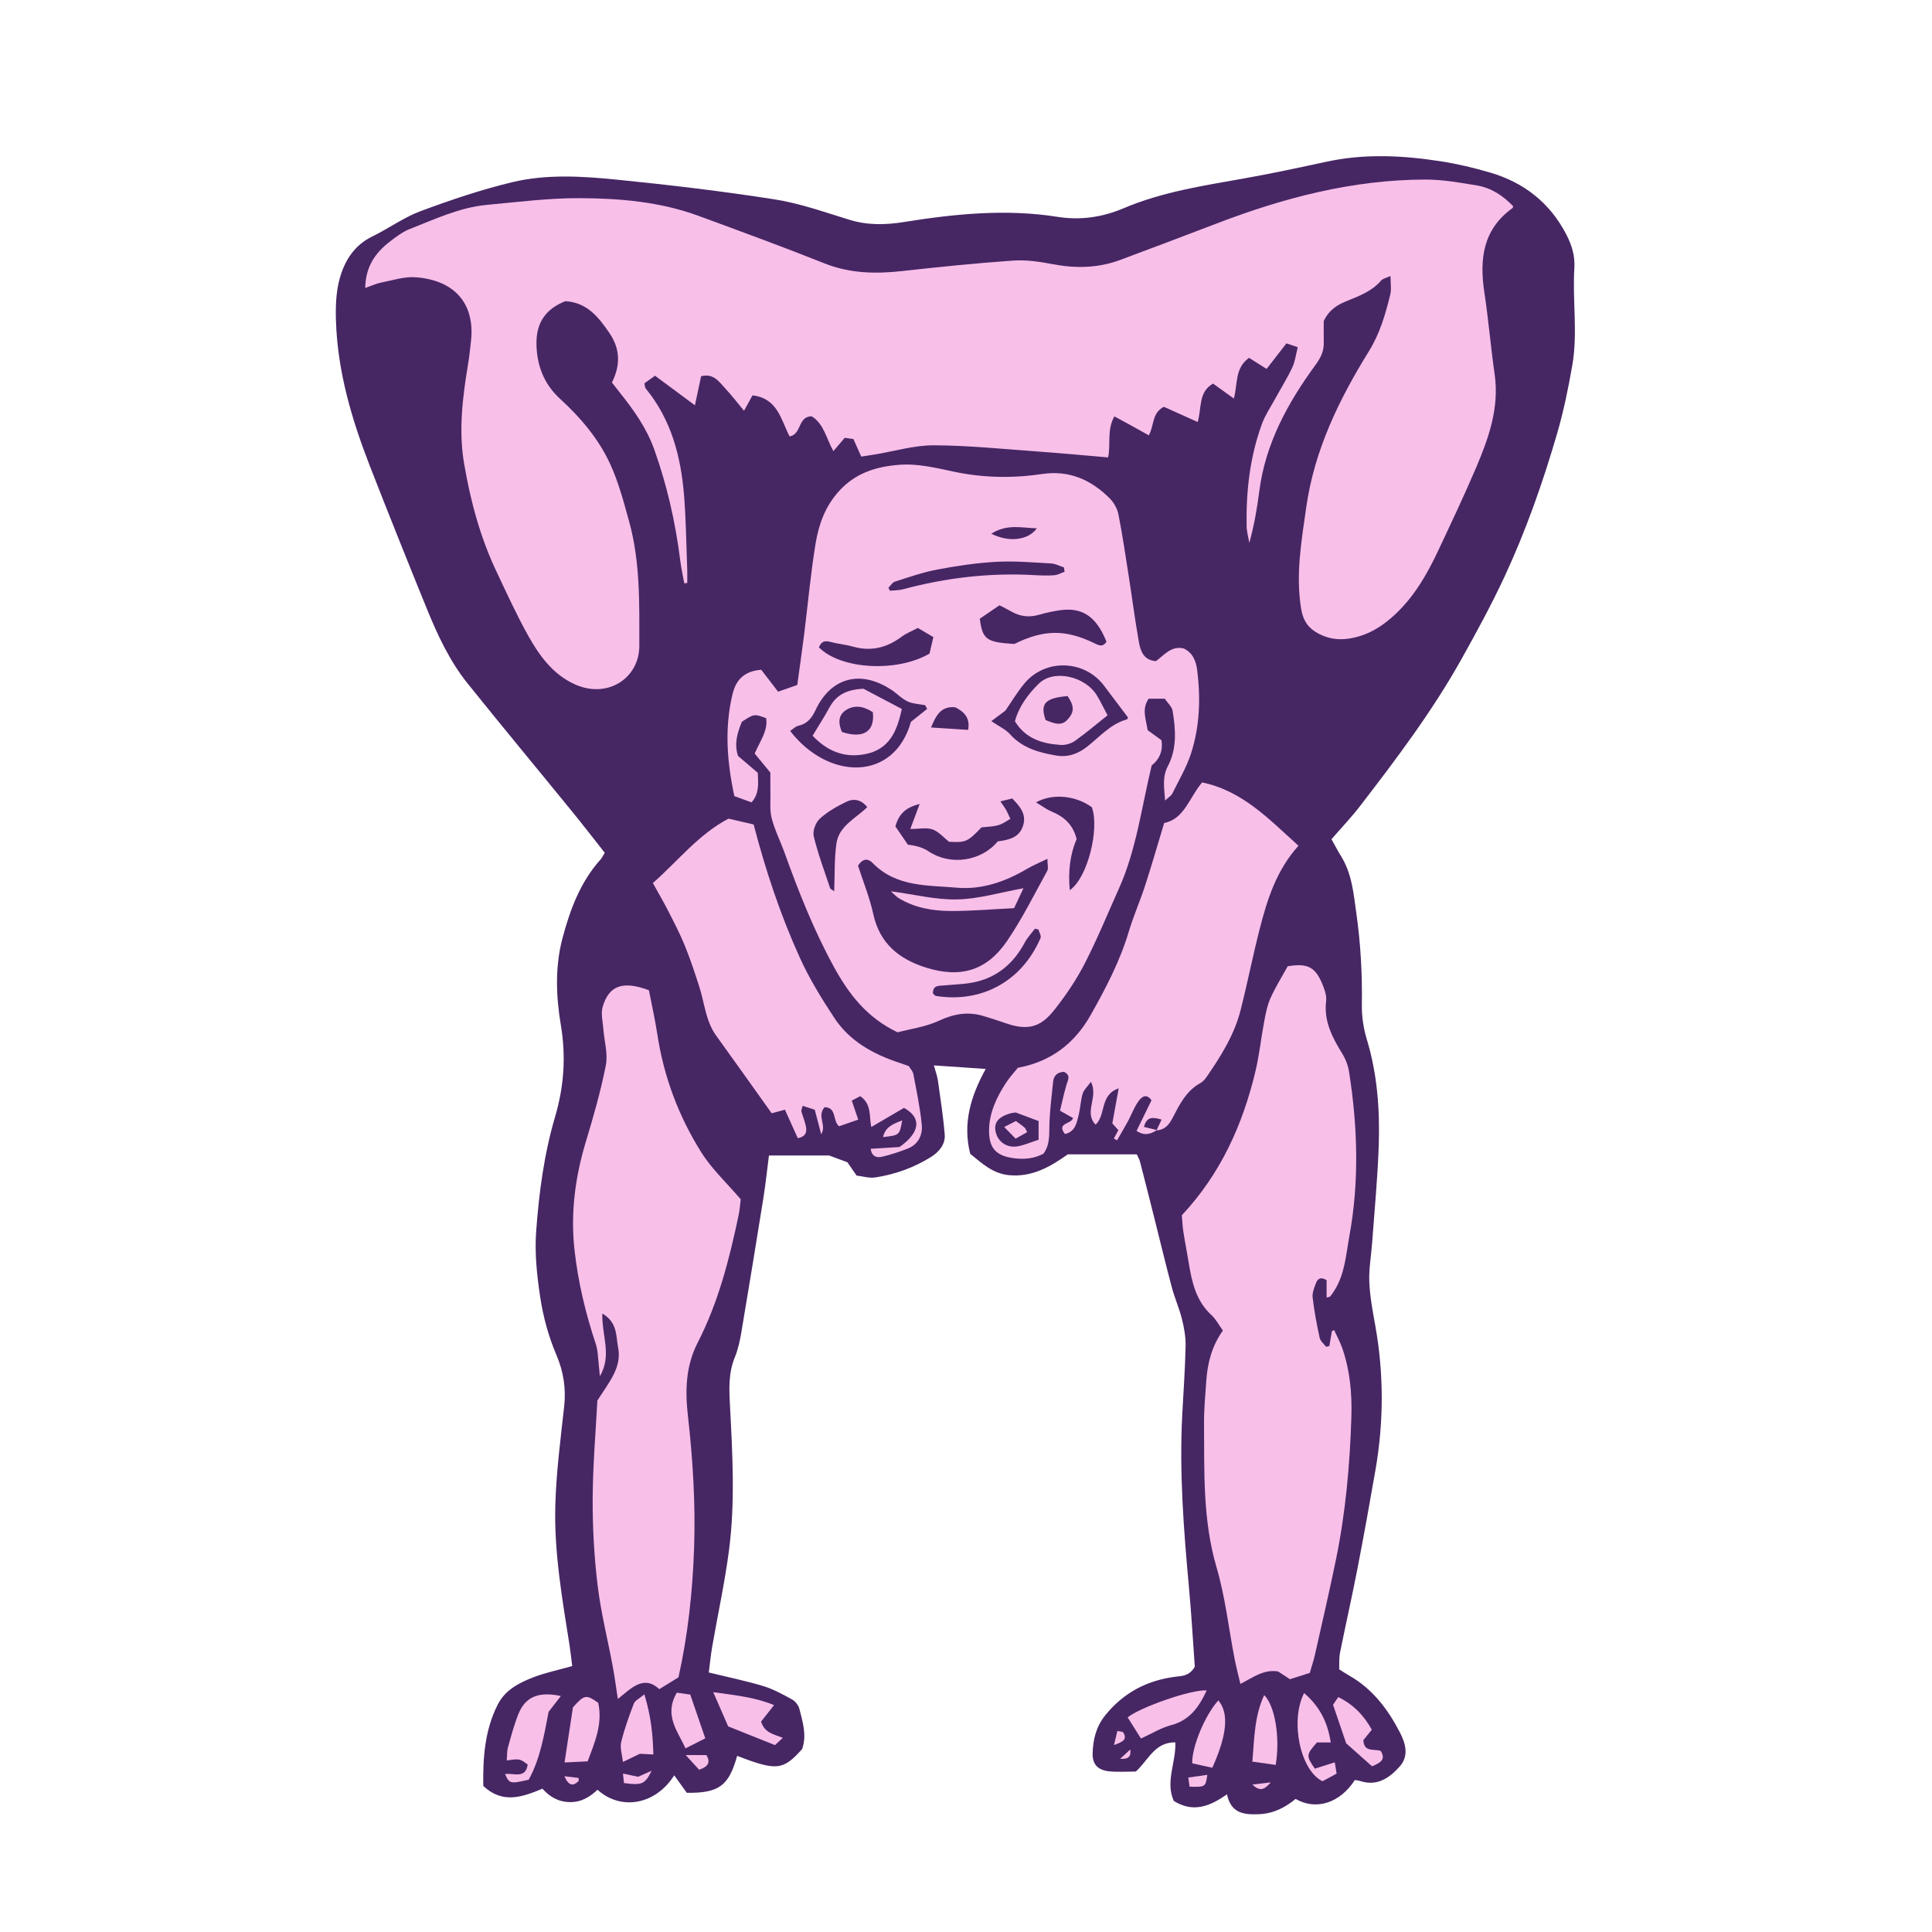 <svg version="1.1" id="svg" xmlns="http://www.w3.org/2000/svg" xmlns:xlink="http://www.w3.org/1999/xlink" x="0px" y="0px"
	 width="200px" height="200px" viewBox="0 0 200 200" enable-background="new 0 0 200 200" xml:space="preserve">
<path class="stroke" fill="#472664"  d="M162.978,27.725c0.079-1.256-0.28-2.39-0.852-3.483c-1.703-3.272-4.384-5.358-7.883-6.383
	c-1.666-0.486-3.37-0.895-5.083-1.16c-3.928-0.611-7.865-0.814-11.799,0.034c-2.832,0.611-5.667,1.219-8.518,1.728
	c-4.253,0.759-8.52,1.394-12.548,3.105c-2.15,0.913-4.431,1.259-6.81,0.883c-5.327-0.845-10.629-0.311-15.898,0.532
	c-1.918,0.307-3.742,0.351-5.614-0.218c-2.567-0.781-5.128-1.707-7.763-2.12c-5.41-0.849-10.857-1.493-16.309-2.041
	c-3.618-0.363-7.308-0.597-10.873,0.258c-3.218,0.774-6.381,1.842-9.486,2.996c-1.753,0.653-3.317,1.803-5.016,2.629
	c-1.874,0.913-2.863,2.536-3.368,4.378c-0.381,1.39-0.425,2.914-0.378,4.37c0.168,5.228,1.627,10.176,3.509,15.008
	c1.928,4.947,3.904,9.878,5.907,14.797c1.114,2.732,2.365,5.416,4.225,7.732c3.563,4.439,7.203,8.817,10.8,13.234
	c1.154,1.418,2.272,2.866,3.386,4.277c-0.218,0.349-0.304,0.544-0.44,0.695c-2.105,2.343-3.164,5.228-3.944,8.173
	c-0.777,2.932-0.662,6.015-0.165,8.959c0.552,3.276,0.322,6.389-0.6,9.52c-1.137,3.86-1.659,7.836-1.953,11.828
	c-0.165,2.244,0.071,4.49,0.407,6.748c0.317,2.118,0.871,4.134,1.688,6.058c0.751,1.768,1.008,3.494,0.799,5.382
	c-0.378,3.4-0.822,6.81-0.913,10.224c-0.129,4.865,0.72,9.663,1.475,14.455c0.117,0.75,0.195,1.504,0.276,2.147
	c-1.494,0.423-2.795,0.688-4.015,1.16c-1.478,0.573-2.92,1.304-3.689,2.815c-1.357,2.661-1.546,5.528-1.503,8.436
	c2.007,1.881,4.031,1.156,6.125,0.285c0.744,0.829,1.628,1.369,2.846,1.387c1.192,0.017,2.07-0.539,2.857-1.28
	c2.418,2.201,6.016,1.558,7.939-1.493c0.514,0.717,1.001,1.395,1.3,1.811c3.366,0.042,4.352-0.747,5.215-3.826
	c4.087,1.576,4.75,1.509,6.729-0.708c0.496-1.411,0.061-2.796-0.29-4.166c-0.094-0.37-0.426-0.782-0.763-0.968
	c-0.958-0.526-1.937-1.068-2.974-1.382c-1.799-0.543-3.646-0.919-5.64-1.407c0.125-0.957,0.208-1.835,0.359-2.7
	c0.578-3.32,1.301-6.621,1.736-9.96c0.649-4.982,0.359-9.995,0.099-14.992c-0.089-1.7-0.169-3.354,0.504-4.981
	c0.338-0.82,0.527-1.716,0.676-2.598c0.779-4.616,1.537-9.236,2.275-13.859c0.238-1.492,0.394-2.995,0.58-4.43
	c2.087,0,4.066,0,6.223,0c0.494,0.182,1.179,0.437,1.896,0.702c0.275,0.397,0.571,0.822,0.959,1.382
	c0.604,0.066,1.295,0.287,1.938,0.189c2.049-0.314,3.99-1.011,5.75-2.111c0.819-0.511,1.508-1.296,1.429-2.319
	c-0.15-1.881-0.447-3.751-0.708-5.624c-0.061-0.438-0.227-0.862-0.412-1.543c1.873,0.129,3.506,0.241,5.363,0.368
	c-1.581,2.875-2.389,5.654-1.605,8.782c1.183,0.959,2.321,2.052,4.026,2.214c2.368,0.225,4.262-0.866,6.074-2.154
	c2.368,0,4.697,0,7.143,0c0.09,0.2,0.259,0.469,0.335,0.76c0.518,1.989,1.02,3.984,1.52,5.978c0.591,2.346,1.151,4.698,1.775,7.032
	c0.298,1.115,0.778,2.184,1.054,3.304c0.227,0.908,0.393,1.865,0.371,2.796c-0.052,2.369-0.224,4.736-0.348,7.104
	c-0.311,5.967,0.151,11.902,0.695,17.838c0.26,2.826,0.42,5.66,0.607,8.232c-0.583,0.969-1.294,0.943-1.973,1.028
	c-2.954,0.367-5.396,1.643-7.293,3.988c-0.96,1.188-1.277,2.536-1.312,3.973c-0.025,1.129,0.555,1.722,1.747,1.837
	c0.883,0.087,1.782,0.018,2.725,0.018c1.312-1.182,1.936-3.043,4.088-3.022c0.097,2.036-1.068,4.09-0.154,6.068
	c1.992,1.239,3.705,0.581,5.501-0.686c0.42,1.997,1.79,2.121,3.321,2.056c1.487-0.063,2.715-0.69,3.783-1.582
	c2.127,1.23,4.597,0.424,6.135-1.956c0.179,0.034,0.388,0.05,0.579,0.112c1.74,0.561,3.002-0.334,4.047-1.491
	c0.982-1.09,0.65-2.36,0.035-3.549c-1.258-2.426-2.856-4.545-5.296-5.911c-0.317-0.179-0.615-0.388-0.989-0.624
	c0.025-0.581-0.021-1.166,0.091-1.723c0.579-2.893,1.235-5.772,1.797-8.67c0.662-3.412,1.278-6.833,1.873-10.257
	c0.861-4.979,0.87-9.96-0.025-14.942c-0.27-1.492-0.554-3-0.616-4.509c-0.055-1.353,0.199-2.716,0.297-4.077
	c0.242-3.363,0.572-6.724,0.681-10.093c0.12-3.692-0.153-7.363-1.238-10.947c-0.347-1.146-0.531-2.392-0.511-3.588
	c0.05-3.168-0.126-6.312-0.569-9.445c-0.286-2.027-0.452-4.087-1.57-5.896c-0.352-0.568-0.659-1.164-1.006-1.781
	c1.035-1.193,2.054-2.26,2.95-3.423c3.763-4.885,7.479-9.81,10.498-15.206c1.566-2.8,3.104-5.626,4.457-8.531
	c2.227-4.783,3.974-9.761,5.449-14.823c0.675-2.315,1.162-4.696,1.576-7.076C163.347,34.473,162.766,31.086,162.978,27.725z"/>
<path fill-rule="evenodd" clip-rule="evenodd" fill="#f8bfe9" class="fill" d="M37.805,29.811c0.043-2.211,1.046-3.633,2.515-4.771
	c0.66-0.511,1.355-1.042,2.12-1.342c2.597-1.013,5.146-2.229,7.968-2.491c3.198-0.297,6.406-0.707,9.608-0.694
	c4.159,0.015,8.329,0.375,12.294,1.832c4.35,1.601,8.705,3.191,13.009,4.908c2.647,1.059,5.317,1.113,8.082,0.805
	c3.822-0.426,7.651-0.816,11.486-1.083c1.348-0.094,2.744,0.116,4.081,0.371c2.391,0.455,4.721,0.412,7.007-0.442
	c3.306-1.235,6.609-2.474,9.901-3.74c6.988-2.686,14.151-4.566,21.691-4.577c1.776-0.002,3.562,0.319,5.323,0.611
	c1.496,0.247,2.722,1.07,3.753,2.152c-0.03,0.093-0.03,0.163-0.063,0.187c-3.081,2.212-3.44,5.301-2.918,8.743
	c0.427,2.805,0.655,5.639,1.062,8.447c0.506,3.506-0.629,6.668-1.959,9.779c-1.221,2.857-2.553,5.668-3.876,8.48
	c-1.126,2.396-2.426,4.679-4.376,6.532c-1.409,1.34-2.979,2.324-4.95,2.6c-1.091,0.152-2.072-0.008-3.054-0.517
	c-1.077-0.561-1.616-1.355-1.815-2.573c-0.582-3.556,0.033-7.018,0.528-10.515c0.842-5.932,3.392-11.155,6.487-16.153
	c1.138-1.838,1.716-3.839,2.215-5.886c0.132-0.536,0.021-1.131,0.021-1.903c-0.458,0.214-0.8,0.269-0.97,0.466
	c-0.931,1.1-2.211,1.578-3.482,2.095c-0.937,0.38-1.835,0.828-2.46,2.096c0,0.546-0.012,1.385,0.004,2.225
	c0.019,0.88-0.303,1.565-0.837,2.295c-2.884,3.946-5.208,8.159-5.842,13.121c-0.227,1.765-0.53,3.52-1.028,5.332
	c-0.098-0.585-0.274-1.17-0.283-1.756c-0.059-3.605,0.344-7.154,1.588-10.56c0.322-0.88,0.862-1.68,1.316-2.509
	c0.607-1.109,1.283-2.186,1.822-3.324c0.299-0.634,0.38-1.372,0.572-2.111c-0.491-0.165-0.774-0.261-1.174-0.396
	c-0.684,0.883-1.353,1.747-2.052,2.646c-0.61-0.386-1.211-0.763-1.819-1.147c-1.51,1.082-1.151,2.722-1.575,4.212
	c-0.747-0.537-1.408-1.012-2.149-1.546c-1.535,0.877-1.161,2.469-1.589,3.979c-1.208-0.545-2.397-1.078-3.503-1.576
	c-1.265,0.647-0.985,1.939-1.56,2.954c-0.673-0.376-1.253-0.702-1.834-1.023c-0.538-0.296-1.078-0.589-1.729-0.942
	c-0.806,1.444-0.353,2.914-0.65,4.25c-2.443-0.209-4.883-0.44-7.328-0.615c-3.568-0.255-7.139-0.627-10.711-0.639
	c-2.021-0.007-4.044,0.609-6.067,0.943c-0.46,0.076-0.922,0.146-1.448,0.227c-0.282-0.631-0.532-1.194-0.811-1.818
	c-0.298-0.041-0.594-0.082-0.899-0.127c-0.391,0.459-0.747,0.878-1.174,1.38c-0.742-1.329-0.982-2.825-2.244-3.607
	c-1.458,0.004-1.018,1.856-2.291,2.083c-0.875-1.675-1.211-3.948-3.839-4.25c-0.277,0.503-0.546,0.994-0.876,1.594
	c-0.662-0.794-1.255-1.571-1.915-2.281c-0.655-0.705-1.234-1.628-2.529-1.294c-0.199,0.936-0.395,1.865-0.639,3.01
	c-1.521-1.127-2.805-2.079-4.131-3.062c-0.471,0.336-0.791,0.563-1.101,0.784c0.062,0.254,0.056,0.438,0.143,0.544
	c2.622,3.191,3.623,6.983,3.956,10.981c0.213,2.57,0.235,5.158,0.336,7.74c0.018,0.466,0.003,0.936,0.003,1.403
	c-0.104,0.013-0.207,0.027-0.31,0.041c-0.142-0.795-0.318-1.587-0.419-2.388c-0.496-3.934-1.363-7.781-2.703-11.51
	c-0.792-2.204-2.144-4.099-3.601-5.914c-0.229-0.285-0.45-0.577-0.766-0.979c0.856-1.722,0.919-3.404-0.271-5.142
	c-1.147-1.676-2.321-3.139-4.544-3.279c-2.021,0.791-2.996,2.2-2.997,4.312c0,2.283,0.769,4.266,2.447,5.801
	c2.128,1.944,3.973,4.124,5.173,6.72c0.876,1.893,1.414,3.953,1.973,5.976c1.167,4.22,1.056,8.555,1.055,12.88
	c-0.001,3.321-3.265,5.506-6.66,3.983c-2.285-1.025-3.684-2.972-4.847-5.048c-1.205-2.155-2.229-4.413-3.288-6.648
	c-1.686-3.554-2.692-7.333-3.346-11.179c-0.577-3.403-0.161-6.833,0.404-10.226c0.137-0.831,0.231-1.67,0.318-2.509
	c0.416-3.985-1.901-6.27-5.759-6.537c-1.167-0.081-2.376,0.319-3.555,0.552C38.948,29.351,38.468,29.582,37.805,29.811z"/>
<path fill-rule="evenodd" clip-rule="evenodd" fill="#f8bfe9" class="fill" d="M78.125,78.008c0.562-1.317,1.384-2.353,1.187-3.663
	c-1.239-0.458-1.239-0.458-2.514,0.372c-0.451,1.108-0.821,2.251-0.401,3.534c0.73,0.623,1.485,1.268,2.051,1.752
	c0.055,1.266,0.134,2.154-0.646,3.057c-0.58-0.211-1.186-0.43-1.783-0.645c-0.76-3.56-1.022-6.99-0.215-10.453
	c0.345-1.479,1.112-2.475,2.998-2.629c0.519,0.674,1.107,1.438,1.748,2.271c0.572-0.2,1.18-0.414,1.983-0.696
	c0.233-1.71,0.488-3.471,0.711-5.235c0.393-3.134,0.671-6.287,1.184-9.4c0.324-1.966,0.981-3.832,2.403-5.408
	c1.688-1.874,3.788-2.543,6.171-2.742c1.984-0.166,3.879,0.312,5.785,0.714c3.025,0.635,6.06,0.687,9.108,0.231
	c2.793-0.417,5.075,0.61,6.996,2.538c0.421,0.426,0.771,1.049,0.888,1.635c0.423,2.165,0.748,4.353,1.087,6.534
	c0.351,2.234,0.634,4.479,1.035,6.704c0.167,0.921,0.487,1.869,1.761,1.96c0.852-0.616,1.568-1.61,2.86-1.315
	c0.982,0.45,1.302,1.351,1.419,2.312c0.356,2.906,0.252,5.81-0.659,8.602c-0.469,1.433-1.261,2.762-1.933,4.125
	c-0.099,0.2-0.335,0.331-0.735,0.709c-0.115-1.4-0.301-2.458,0.291-3.577c0.946-1.799,0.798-3.767,0.489-5.69
	c-0.074-0.458-0.536-0.852-0.819-1.275c-0.619,0-1.135,0-1.667,0c-0.75,1.086-0.261,2.149-0.108,3.253
	c0.471,0.343,0.934,0.678,1.432,1.04c0.213,1.22-0.342,2.111-1.009,2.609c-1.071,4.471-1.604,8.765-3.387,12.74
	c-1.162,2.592-2.24,5.228-3.534,7.751c-0.859,1.674-1.931,3.268-3.098,4.749c-1.259,1.601-2.481,2.352-5.017,1.476
	c-0.796-0.276-1.598-0.537-2.405-0.777c-1.593-0.474-3.042-0.219-4.576,0.493c-1.392,0.647-2.99,0.854-4.29,1.2
	c-3.224-1.54-5.073-4.008-6.581-6.756c-2.08-3.79-3.667-7.801-5.128-11.864c-0.428-1.184-1.007-2.324-1.322-3.535
	c-0.219-0.838-0.112-1.763-0.131-2.648c-0.016-0.726-0.004-1.454-0.004-2.079C79.16,79.264,78.664,78.663,78.125,78.008z
	 M88.824,89.616c0.542,1.687,1.208,3.307,1.572,4.989c0.661,3.049,2.651,4.672,5.449,5.554c3.571,1.126,6.302,0.345,8.418-2.764
	c1.559-2.293,2.801-4.804,4.144-7.239c0.142-0.255,0.02-0.654,0.02-1.249c-0.852,0.415-1.52,0.686-2.132,1.049
	c-2.23,1.321-4.681,2.161-7.215,1.939c-3.026-0.266-6.299-0.049-8.729-2.546C89.88,88.865,89.332,88.822,88.824,89.616z
	 M95.976,73.387c-0.067-0.128-0.135-0.257-0.201-0.385c-0.604-0.118-1.251-0.134-1.798-0.378c-0.559-0.25-1.018-0.725-1.523-1.098
	c-0.127-0.093-0.265-0.174-0.398-0.256c-3.114-1.928-6.084-1.062-7.631,2.239c-0.376,0.804-0.853,1.423-1.782,1.624
	c-0.305,0.066-0.56,0.348-0.847,0.537c3.984,5.146,10.767,5.227,12.504-0.947C94.909,74.237,95.442,73.813,95.976,73.387z
	 M102.623,74.652c0.829,0.564,1.488,0.854,1.924,1.344c1.283,1.441,2.985,1.905,4.765,2.213c1.204,0.209,2.243-0.141,3.229-0.914
	c1.302-1.022,2.414-2.345,4.103-2.82c0.094-0.027,0.128-0.267,0.109-0.224c-0.88-1.168-1.677-2.237-2.485-3.297
	c-2.025-2.654-6.038-2.788-8.198-0.23c-0.738,0.877-1.326,1.881-1.995,2.844C103.663,73.875,103.221,74.205,102.623,74.652z
	 M101.429,64.047c0.284,2.169,0.688,2.435,3.574,2.616c3.102-1.525,5.309-1.532,8.41-0.019c0.396,0.194,0.78,0.343,1.131-0.221
	c-0.138-0.299-0.271-0.634-0.441-0.95c-1.039-1.929-2.415-2.624-4.549-2.275c-0.674,0.108-1.349,0.253-2.004,0.445
	c-1.025,0.302-1.974,0.173-2.889-0.356c-0.354-0.207-0.726-0.386-1.195-0.629C102.774,63.129,102.099,63.59,101.429,64.047z
	 M101.605,85.651c-1.43,1.494-1.644,1.588-3.365,1.488c-0.532-0.419-1.043-1.04-1.694-1.274c-0.625-0.224-1.396-0.049-2.312-0.049
	c0.352-0.94,0.617-1.649,0.97-2.59c-1.418,0.357-2.137,0.988-2.513,2.324c0.381,0.558,0.835,1.224,1.291,1.89
	c0.846,0.097,1.566,0.301,2.157,0.698c2.19,1.477,5.414,1.062,7.149-1.039c1.103-0.148,2.281-0.354,2.65-1.727
	c0.302-1.128-0.348-1.894-1.153-2.713c-0.342,0.085-0.707,0.175-1.222,0.301c0.272,0.405,0.455,0.641,0.599,0.9
	c0.163,0.297,0.292,0.611,0.429,0.904C103.438,85.491,103.438,85.491,101.605,85.651z M84.773,67.016
	c2.255,2.271,8.028,2.626,11.45,0.646c0.106-0.459,0.244-1.045,0.4-1.71c-0.587-0.346-1.068-0.629-1.605-0.947
	c-0.611,0.326-1.21,0.552-1.701,0.92c-1.532,1.144-3.178,1.54-5.044,1.007c-0.755-0.215-1.553-0.28-2.311-0.481
	C85.428,66.308,85.04,66.346,84.773,67.016z M107.247,83.061c0.695,0.415,1.12,0.745,1.6,0.943c1.29,0.528,2.233,1.345,2.604,2.854
	c-0.687,1.615-0.89,3.368-0.707,5.293c1.832-1.249,3.099-6.323,2.287-8.581C111.45,82.396,109.031,82.07,107.247,83.061z
	 M110.203,59.192c-0.02-0.151-0.042-0.302-0.062-0.453c-0.439-0.142-0.873-0.385-1.319-0.409c-1.893-0.104-3.795-0.274-5.68-0.17
	c-2.046,0.111-4.093,0.419-6.109,0.798c-1.49,0.28-2.94,0.79-4.391,1.251c-0.266,0.082-0.45,0.416-0.673,0.636
	c0.053,0.102,0.104,0.204,0.156,0.307c0.448-0.047,0.913-0.031,1.344-0.148c4.465-1.196,8.998-1.732,13.62-1.466
	c0.684,0.039,1.374,0.061,2.056,0.009C109.505,59.52,109.851,59.315,110.203,59.192z M89.778,83.557
	c-0.626-0.803-1.415-0.919-2.155-0.56c-0.979,0.475-1.962,1.028-2.758,1.754c-0.427,0.39-0.76,1.275-0.629,1.815
	c0.439,1.818,1.101,3.584,1.694,5.364c0.038,0.113,0.222,0.179,0.426,0.333c0.067-1.709,0.005-3.345,0.23-4.94
	C86.842,85.506,88.572,84.731,89.778,83.557z M96.576,102.843c0.089,0.072,0.197,0.238,0.331,0.26
	c4.532,0.719,8.795-1.349,10.809-5.997c0.097-0.223-0.137-0.586-0.214-0.885c-0.122-0.028-0.244-0.056-0.365-0.085
	c-0.356,0.479-0.78,0.917-1.056,1.435c-1.093,2.061-2.709,3.498-4.979,4.053c-1.108,0.271-2.285,0.281-3.432,0.39
	C97.15,102.062,96.568,101.982,96.576,102.843z M96.383,75.31c1.398,0.089,2.558,0.162,3.836,0.245
	c0.232-1.241-0.408-1.869-1.329-2.337C97.422,73.074,96.908,74.028,96.383,75.31z M102.62,55.25c1.827,0.924,3.828,0.68,4.713-0.56
	C105.731,54.653,104.262,54.205,102.62,55.25z"/>
<path fill-rule="evenodd" clip-rule="evenodd" fill="#f8bfe9" class="fill" d="M137.33,134.321c0-0.63,0-1.232,0-1.794
	c-0.555-0.362-0.914-0.188-1.087,0.266c-0.187,0.486-0.417,1.033-0.36,1.523c0.162,1.4,0.427,2.795,0.728,4.176
	c0.074,0.342,0.438,0.621,0.668,0.93c0.11-0.028,0.223-0.056,0.335-0.084c0.086-0.511,0.175-1.024,0.263-1.537
	c0.076-0.038,0.154-0.075,0.231-0.112c0.283,0.621,0.618,1.225,0.841,1.867c0.805,2.321,1.021,4.711,0.944,7.166
	c-0.157,4.964-0.6,9.893-1.602,14.758c-0.678,3.292-1.439,6.568-2.177,9.849c-0.139,0.614-0.345,1.213-0.529,1.851
	c-0.685,0.218-1.327,0.422-2.052,0.652c-0.395-0.258-0.827-0.542-1.221-0.801c-1.476-0.247-2.561,0.592-3.907,1.289
	c-0.218-0.935-0.441-1.771-0.606-2.621c-0.612-3.15-0.961-6.378-1.862-9.444c-1.442-4.908-1.261-9.896-1.298-14.889
	c-0.012-1.47,0.134-2.946,0.234-4.417c0.128-1.864,0.587-3.633,1.72-5.21c-0.426-0.588-0.723-1.175-1.174-1.59
	c-1.594-1.457-2.032-3.388-2.357-5.384c-0.179-1.09-0.396-2.177-0.563-3.27c-0.087-0.566-0.108-1.144-0.156-1.691
	c4.007-4.279,6.3-9.363,7.623-14.921c0.401-1.684,0.575-3.42,0.899-5.122c0.156-0.824,0.313-1.676,0.653-2.434
	c0.514-1.146,1.189-2.219,1.782-3.298c2.161-0.358,2.943,0.096,3.732,2.208c0.163,0.435,0.302,0.938,0.247,1.386
	c-0.255,2.083,0.638,3.773,1.675,5.457c0.349,0.562,0.601,1.237,0.703,1.891c0.887,5.663,1.062,11.323,0.028,16.998
	c-0.351,1.918-0.464,3.881-1.53,5.595c-0.14,0.222-0.286,0.442-0.454,0.642C137.649,134.268,137.519,134.267,137.33,134.321z"/>
<path fill-rule="evenodd" clip-rule="evenodd" fill="#f8bfe9" class="fill" d="M67.173,102.507c0.29,1.495,0.64,3.027,0.876,4.576
	c0.667,4.387,2.204,8.469,4.542,12.199c1.077,1.717,2.615,3.145,4.089,4.87c-0.056,0.426-0.094,1.051-0.221,1.656
	c-0.956,4.541-2.1,9.029-4.236,13.186c-1.241,2.415-1.304,4.942-1.013,7.544c0.515,4.561,0.8,9.137,0.642,13.725
	c-0.155,4.528-0.643,9.028-1.616,13.373c-0.665,0.41-1.271,0.783-1.982,1.223c-1.626-1.505-2.896-0.101-4.296,1.018
	c-0.193-1.251-0.33-2.324-0.529-3.386c-0.52-2.787-1.223-5.55-1.562-8.359c-0.359-2.971-0.529-5.982-0.514-8.976
	c0.018-3.516,0.323-7.031,0.485-10.167c1.223-1.93,2.571-3.455,2.141-5.545c-0.228-1.101-0.014-2.519-1.626-3.47
	c-0.073,2.287,1.026,4.315-0.256,6.493c-0.05-0.528-0.065-0.789-0.099-1.049c-0.098-0.771-0.085-1.584-0.328-2.308
	c-1.054-3.16-1.825-6.377-2.194-9.688c-0.427-3.824,0.057-7.544,1.167-11.219c0.79-2.617,1.551-5.258,2.075-7.936
	c0.231-1.183-0.167-2.487-0.258-3.738c-0.056-0.771-0.277-1.605-0.07-2.309C63.036,102.025,64.465,101.496,67.173,102.507z"/>
<path fill-rule="evenodd" clip-rule="evenodd" fill="#f8bfe9" class="fill" d="M119.761,116.981c-0.643,0.433-1.295,0.626-2.106,0.089
	c0.519-1.065,1.02-2.092,1.55-3.175c-0.583-0.786-1.081-0.304-1.429,0.219c-0.408,0.605-0.665,1.313-1.014,1.962
	c-0.357,0.665-0.748,1.313-1.125,1.968c-0.109-0.062-0.22-0.125-0.329-0.188c0.138-0.257,0.275-0.513,0.464-0.865
	c-0.202-0.227-0.428-0.479-0.625-0.7c0.212-1.169,0.413-2.278,0.659-3.628c-2.002,0.705-1.283,2.724-2.386,3.761
	c-1.271-1.3,0.333-2.833-0.491-4.434c-0.391,0.543-0.742,0.849-0.854,1.226c-0.205,0.703-0.229,1.456-0.403,2.171
	c-0.205,0.843-0.354,1.773-1.431,2.005c-0.91-1.179,0.651-0.983,0.841-1.651c-0.4-0.227-0.777-0.44-1.35-0.764
	c0.212-0.864,0.404-1.772,0.664-2.663c0.147-0.504,0.496-0.989-0.245-1.354c-0.648,0.02-1.064,0.346-1.133,1.03
	c-0.144,1.409-0.32,2.815-0.38,4.229c-0.047,1.103,0.108,2.219-0.618,3.208c-0.906,0.488-1.879,0.6-2.898,0.49
	c-2.013-0.212-2.812-1.052-2.729-3.118c0.07-1.729,0.81-3.26,1.737-4.688c0.37-0.57,0.839-1.075,1.236-1.572
	c3.446-0.644,5.887-2.519,7.567-5.508c1.554-2.76,3.01-5.543,3.921-8.596c0.482-1.612,1.172-3.161,1.69-4.764
	c0.683-2.098,1.289-4.222,1.972-6.473c2.1-0.421,2.596-2.632,3.925-4.2c4.195,0.861,6.967,3.85,9.978,6.554
	c-2.271,2.515-3.219,5.515-4.003,8.567c-0.721,2.805-1.276,5.649-1.99,8.455c-0.646,2.539-2.022,4.737-3.491,6.872
	c-0.177,0.256-0.397,0.525-0.663,0.67c-1.479,0.81-2.172,2.239-2.897,3.634c-0.365,0.701-0.813,1.229-1.656,1.265
	c0.164-0.344,0.325-0.682,0.529-1.116c-0.908-0.256-1.519-0.345-1.827,0.758C118.91,116.775,119.335,116.878,119.761,116.981z
	 M107.515,117.986c0-0.779,0-1.283,0-1.936c-0.819-0.307-1.631-0.609-2.367-0.887c-0.252,0.038-0.412,0.043-0.562,0.088
	c-1.284,0.391-1.743,0.995-1.504,1.97c0.242,0.996,1.176,1.641,2.268,1.444C106.047,118.541,106.712,118.244,107.515,117.986z"/>
<path fill-rule="evenodd" clip-rule="evenodd" fill="#f8bfe9" class="fill" d="M67.585,91.412c2.614-2.297,4.732-5.048,7.83-6.666
	c0.886,0.206,1.747,0.405,2.6,0.603c1.241,4.749,2.769,9.349,4.77,13.764c0.993,2.189,2.268,4.272,3.598,6.282
	c1.576,2.379,3.978,3.711,6.641,4.6c0.346,0.115,0.69,0.239,1.054,0.365c0.165,0.279,0.417,0.531,0.471,0.82
	c0.329,1.756,0.708,3.512,0.874,5.286c0.094,1.021-0.361,2-1.434,2.426c-0.869,0.345-1.767,0.639-2.677,0.854
	c-0.526,0.126-1.067-0.002-1.18-0.822c1.029-0.064,2.045-0.128,2.987-0.186c2.137-1.51,2.319-3.03,0.462-4.05
	c-1.062,0.621-2.17,1.269-3.387,1.979c-0.231-1.091,0.063-2.363-1.142-3.19c-0.237,0.123-0.53,0.276-0.877,0.457
	c0.228,0.665,0.423,1.247,0.669,1.967c-0.714,0.249-1.373,0.477-1.985,0.69c-0.691-0.562-0.211-1.946-1.497-1.976
	c-0.833,0.946,0.253,1.863-0.354,2.799c-0.211-0.801-0.422-1.601-0.666-2.535c-0.377-0.121-0.788-0.254-1.252-0.403
	c-0.071,0.301-0.163,0.459-0.129,0.584c0.135,0.505,0.355,0.99,0.457,1.501c0.107,0.536,0.089,1.079-0.832,1.263
	c-0.418-0.925-0.854-1.893-1.332-2.949c-0.414,0.111-0.798,0.216-1.371,0.371c-1.884-2.638-3.798-5.341-5.737-8.023
	c-1.094-1.51-1.203-3.341-1.742-5.033c-0.462-1.445-0.941-2.89-1.512-4.295c-0.493-1.216-1.104-2.387-1.702-3.559
	C68.717,93.405,68.187,92.501,67.585,91.412z"/>
<path fill-rule="evenodd" clip-rule="evenodd" fill="#f8bfe9" class="fill" d="M58.061,175.571c-0.496,0.641-0.868,1.119-1.268,1.636
	c-0.463,2.404-0.877,4.883-2.06,7.026c-1.924,0.446-2.009,0.426-2.449-0.585c0.864-0.131,2.123,0.542,2.342-0.978
	c-0.813-0.614-0.813-0.614-2.164-0.429c0.039-0.48,0.009-0.943,0.125-1.363c0.321-1.16,0.635-2.333,1.082-3.448
	C54.37,175.673,55.728,175.071,58.061,175.571z"/>
<path fill-rule="evenodd" clip-rule="evenodd" fill="#f8bfe9" class="fill" d="M124.917,174.994c-0.825,1.771-1.783,3.086-3.67,3.59
	c-1.092,0.29-2.093,0.916-3.133,1.389c-0.449-0.714-0.905-1.438-1.378-2.187C117.906,176.791,123.307,174.865,124.917,174.994z"/>
<path fill-rule="evenodd" clip-rule="evenodd" fill="#f8bfe9" class="fill" d="M81.037,179.898c-0.397,0.366-0.614,0.566-0.816,0.755
	c-1.625-0.651-3.177-1.274-4.841-1.94c-0.46-1.053-0.956-2.188-1.546-3.54c2.261,0.32,4.303,0.513,6.295,1.341
	c-0.558,0.707-0.99,1.255-1.343,1.702C79.149,179.385,80.048,179.513,81.037,179.898z"/>
<path fill-rule="evenodd" clip-rule="evenodd" fill="#f8bfe9" class="fill" d="M58.441,182.449c0.296-1.944,0.585-3.842,0.869-5.706
	c1.196-1.326,1.347-1.354,2.616-0.469c0.493,2.2-0.389,4.165-1.092,6.061C60.019,182.373,59.338,182.406,58.441,182.449z"/>
<path fill-rule="evenodd" clip-rule="evenodd" fill="#f8bfe9" class="fill" d="M134.999,175.266c1.658,1.418,2.448,3.075,2.759,5.115
	c-0.573,0-1.027,0-1.429,0c-1.122,1.268-1.134,1.387-0.215,2.71c0.623-0.198,1.295-0.414,2.059-0.657
	c0.064,0.388,0.12,0.724,0.195,1.17c-0.523,0.282-1.017,0.549-1.46,0.788C134.637,183.32,133.509,178.204,134.999,175.266z"/>
<path fill-rule="evenodd" clip-rule="evenodd" fill="#f8bfe9" class="fill" d="M66.702,175.396c0.696,2.259,0.885,4.188,0.931,6.228
	c-0.567-0.028-0.972-0.05-1.4-0.073c-0.498,0.241-1.008,0.487-1.75,0.845c-0.082-0.784-0.32-1.465-0.179-2.052
	c0.331-1.357,0.81-2.686,1.312-3.991C65.739,176.033,66.183,175.839,66.702,175.396z"/>
<path fill-rule="evenodd" clip-rule="evenodd" fill="#f8bfe9" class="fill" d="M139.357,180.469c-0.454-1.334-0.894-2.624-1.361-3.994
	c0.137-0.199,0.305-0.446,0.541-0.793c1.564,0.769,2.658,1.894,3.47,3.378c-0.321,0.397-0.61,0.755-0.874,1.082
	c0.072,1.315,1.142,0.862,1.804,1.12c0.536,0.866,0.001,1.223-0.907,1.582C141.173,182.081,140.25,181.262,139.357,180.469z"/>
<path fill-rule="evenodd" clip-rule="evenodd" fill="#f8bfe9" class="fill" d="M126.122,176.025c1.123,1.331,0.898,3.591-0.624,6.974
	c-0.687-0.152-1.378-0.304-2.08-0.46C123.367,180.894,124.708,177.582,126.122,176.025z"/>
<path fill-rule="evenodd" clip-rule="evenodd" fill="#f8bfe9" class="fill" d="M132.06,182.706c-0.802-0.114-1.512-0.217-2.42-0.346
	c0.219-2.322,0.184-4.644,1.229-6.884C132.009,176.615,132.528,179.923,132.06,182.706z"/>
<path fill-rule="evenodd" clip-rule="evenodd" fill="#f8bfe9" class="fill" d="M70.062,175.225c0.382,0.055,0.778,0.11,1.393,0.196
	c0.51,1.486,1.028,2.995,1.555,4.532c-0.781,0.396-1.363,0.688-2.052,1.037C70.184,179.228,68.691,177.599,70.062,175.225z"/>
<path fill-rule="evenodd" clip-rule="evenodd" fill="#f8bfe9" class="fill" d="M70.984,181.686c0.962,0,1.514,0,2.143,0
	c0.431,0.717,0.231,1.186-0.753,1.516C71.978,182.769,71.578,182.333,70.984,181.686z"/>
<path fill-rule="evenodd" clip-rule="evenodd" fill="#f8bfe9" class="fill" d="M67.457,183.308c-0.682,1.399-1.011,1.525-2.865,1.275
	c-0.026-0.266-0.057-0.55-0.103-0.984c0.573,0.121,1.011,0.213,1.566,0.332C66.375,183.789,66.8,183.602,67.457,183.308z"/>
<path fill-rule="evenodd" clip-rule="evenodd" fill="#f8bfe9" class="fill" d="M123.009,184.009c0.765-0.108,1.356-0.192,1.973-0.278
	c-0.19,1.265-0.19,1.265-1.837,1.227C123.107,184.701,123.068,184.425,123.009,184.009z"/>
<path fill-rule="evenodd" clip-rule="evenodd" fill="#f8bfe9" class="fill" d="M93.393,115.986c-0.27,1.53-0.27,1.53-1.982,1.727
	C91.646,116.682,92.393,116.36,93.393,115.986z"/>
<path fill-rule="evenodd" clip-rule="evenodd" fill="#f8bfe9" class="fill" d="M115.318,180.646c0.156-0.64,0.244-1.006,0.354-1.462
	c0.279,0.072,0.552,0.062,0.617,0.173C116.733,180.11,116.191,180.325,115.318,180.646z"/>
<path fill-rule="evenodd" clip-rule="evenodd" fill="#f8bfe9" class="fill" d="M129.649,184.733c0.769-0.09,1.332-0.155,1.895-0.22
	C131.031,185.111,130.508,185.598,129.649,184.733z"/>
<path fill-rule="evenodd" clip-rule="evenodd" fill="#f8bfe9" class="fill" d="M58.424,183.873c0.719,0.089,1.099,0.134,1.469,0.179
	c0,0.162,0.038,0.291-0.006,0.332C59.345,184.899,58.897,184.931,58.424,183.873z"/>
<path fill-rule="evenodd" clip-rule="evenodd" fill="#f8bfe9" class="fill" d="M115.955,182.076c0.457-0.425,0.754-0.697,1.05-0.972
	C117.107,181.823,116.839,182.123,115.955,182.076z"/>
<path fill-rule="evenodd" clip-rule="evenodd" fill="#f8bfe9" class="fill" d="M105.948,91.951c-0.321,0.685-0.647,1.38-0.969,2.062
	c-2.265,0.109-4.459,0.308-6.651,0.292c-1.844-0.014-3.672-0.342-5.297-1.331c-0.249-0.152-0.447-0.386-0.81-0.708
	c2.435,0.325,4.664,0.893,6.881,0.842C101.32,93.058,103.524,92.388,105.948,91.951z"/>
<path fill-rule="evenodd" clip-rule="evenodd" fill="#f8bfe9" class="fill" d="M89.382,71.298c1.146,0.603,2.564,1.351,3.974,2.093
	c-0.5,2.332-1.298,4.217-3.857,4.689c-2.238,0.414-3.95-0.421-5.38-1.917c0.634-1.053,1.222-1.963,1.737-2.91
	C86.517,72.041,87.499,71.387,89.382,71.298z M90.355,73.725c-0.974-0.637-1.955-0.794-2.846-0.171
	c-0.806,0.563-0.692,1.427-0.355,2.217C89.353,76.506,90.587,75.739,90.355,73.725z"/>
<path fill-rule="evenodd" clip-rule="evenodd" fill="#f8bfe9" class="fill" d="M114.655,74.047c-1.16,0.923-2.234,1.839-3.382,2.653
	c-0.396,0.28-0.985,0.447-1.468,0.416c-1.884-0.126-3.623-0.621-4.741-2.452c0.415-1.539,1.373-2.817,2.479-3.9
	c1.55-1.517,4.843-0.752,6.037,1.273C113.923,72.62,114.219,73.229,114.655,74.047z M110.513,72.056
	c-2.342,0.205-2.858,0.791-2.271,2.48c1.29,0.56,1.813,0.52,2.395-0.187C111.213,73.647,111.192,73.037,110.513,72.056z"/>
<path fill-rule="evenodd" clip-rule="evenodd" fill="#f8bfe9" class="fill" d="M103.954,116.667c0.614-0.314,0.912-0.467,1.207-0.62
	c0.345,0.256,0.644,0.458,0.912,0.689c0.104,0.089,0.142,0.252,0.253,0.466c-0.366,0.206-0.707,0.398-1.192,0.672
	C104.789,117.521,104.466,117.191,103.954,116.667z"/>
</svg>
